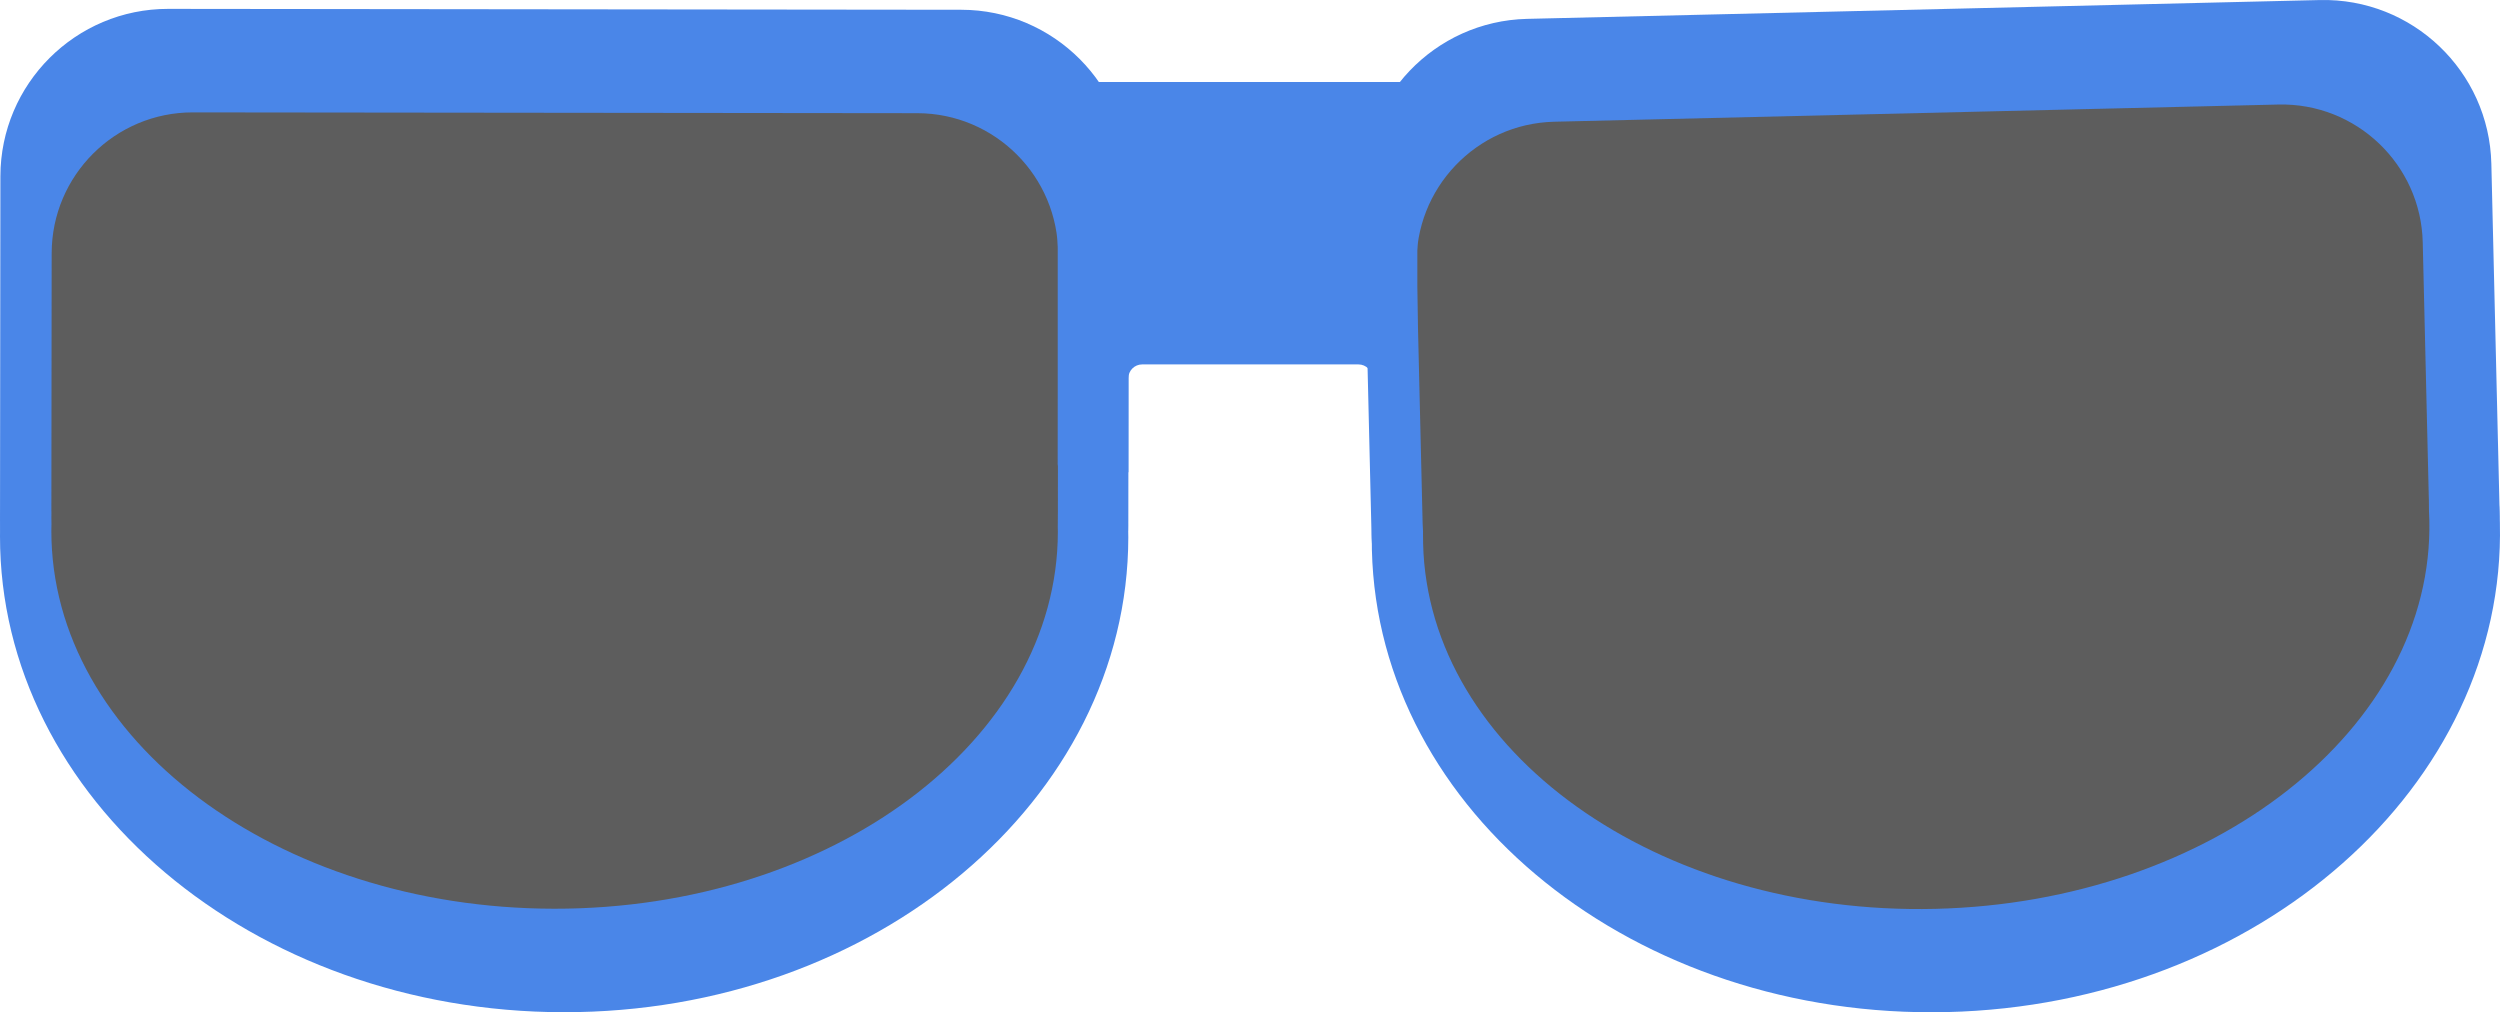 <?xml version="1.0" standalone="no"?><!-- Generator: Gravit.io --><svg xmlns="http://www.w3.org/2000/svg" xmlns:xlink="http://www.w3.org/1999/xlink" style="isolation:isolate" viewBox="-1474 -95 4000 1619.628" width="4000" height="1619.628"><g id="Group"><g id="Group"><path d="M -1204.776 -80.801 L 63.956 -79.383 C 212.024 -79.218 332.103 41.13 331.937 189.198 L 331.322 739.649 C 331.157 887.717 210.809 1007.796 62.741 1007.63 L -1205.99 1006.212 C -1354.059 1006.047 -1474.137 885.699 -1473.972 737.631 L -1473.356 187.18 C -1473.191 39.112 -1352.844 -80.967 -1204.776 -80.801 Z" style="stroke:none;fill:#4A86E8;stroke-miterlimit:10;"/><path d=" M -1474 762.628 C -1473.53 342.671 -1068.687 2.171 -570.502 2.728 C -72.318 3.285 331.763 344.689 331.294 764.646 C 330.825 1184.603 -74.019 1525.103 -572.203 1524.546 C -1070.388 1523.989 -1474.469 1182.585 -1474 762.628 Z " fill="rgb(74,134,232)"/></g><g id="Group"><path d="M 969.21 -64.81 L 2237.585 -94.923 C 2385.611 -98.437 2508.643 18.888 2512.158 166.915 L 2525.223 717.211 C 2528.737 865.238 2411.411 988.27 2263.385 991.784 L 995.01 1021.898 C 846.983 1025.412 723.951 908.086 720.436 760.06 L 707.372 209.763 C 703.857 61.737 821.183 -61.296 969.21 -64.81 Z" style="stroke:none;fill:#4A86E8;stroke-miterlimit:10;"/><path d=" M 721.03 785.05 C 711.062 365.211 1107.319 14.755 1605.363 2.93 C 2103.407 -8.894 2515.848 322.362 2525.816 742.201 C 2535.784 1162.04 2139.527 1512.496 1641.483 1524.321 C 1143.439 1536.145 730.997 1204.889 721.03 785.05 Z " fill="rgb(74,134,232)"/></g><g id="Group"><path d="M -1165.345 84.801 L -6.423 86.096 C 118.163 86.236 219.198 187.497 219.059 312.082 L 218.599 723.324 C 218.46 847.91 117.199 948.944 -7.387 948.805 L -1166.309 947.51 C -1290.895 947.371 -1391.93 846.11 -1391.791 721.524 L -1391.331 310.282 C -1391.192 185.697 -1289.931 84.662 -1165.345 84.801 Z" style="stroke:none;fill:#5D5D5D;stroke-miterlimit:10;"/><path d=" M -1391.827 754.175 C -1391.455 420.876 -1030.357 150.682 -585.958 151.179 C -141.558 151.676 218.935 422.676 218.562 755.975 C 218.19 1089.274 -142.908 1359.468 -587.307 1358.971 C -1031.707 1358.475 -1392.2 1087.475 -1391.827 754.175 Z " fill="rgb(93,93,93)"/></g><g id="Group"><path d="M 1012.743 99.761 L 2171.34 72.254 C 2295.891 69.297 2399.411 168.016 2402.368 292.567 L 2412.129 703.693 C 2415.086 828.243 2316.367 931.764 2191.816 934.721 L 1033.22 962.227 C 908.669 965.184 805.149 866.466 802.192 741.915 L 792.431 330.789 C 789.474 206.238 888.193 102.718 1012.743 99.761 Z" style="stroke:none;fill:#5D5D5D;stroke-miterlimit:10;"/><path d=" M 802.967 774.557 C 795.056 441.351 1149.328 162.267 1593.602 151.719 C 2037.876 141.172 2404.993 403.129 2412.904 736.335 C 2420.814 1069.54 2066.543 1348.625 1622.268 1359.172 C 1177.994 1369.72 810.877 1107.763 802.967 774.557 Z " fill="rgb(93,93,93)"/></g><path d=" M 721.614 660.605 L 780.342 660.605 C 787.736 660.605 793.739 654.602 793.739 647.208 L 793.739 49.565 C 793.739 42.171 787.736 36.168 780.342 36.168 L 231.764 36.168 C 224.37 36.168 218.367 42.171 218.367 49.565 L 218.367 647.208 C 218.367 654.602 224.37 660.605 231.764 660.605 L 331.341 660.605 L 331.341 510.157 C 331.341 497.963 341.241 488.063 353.435 488.063 L 699.52 488.063 C 711.714 488.063 721.614 497.963 721.614 510.157 L 721.614 660.605 Z " fill="rgb(74,134,232)"/></g></svg>